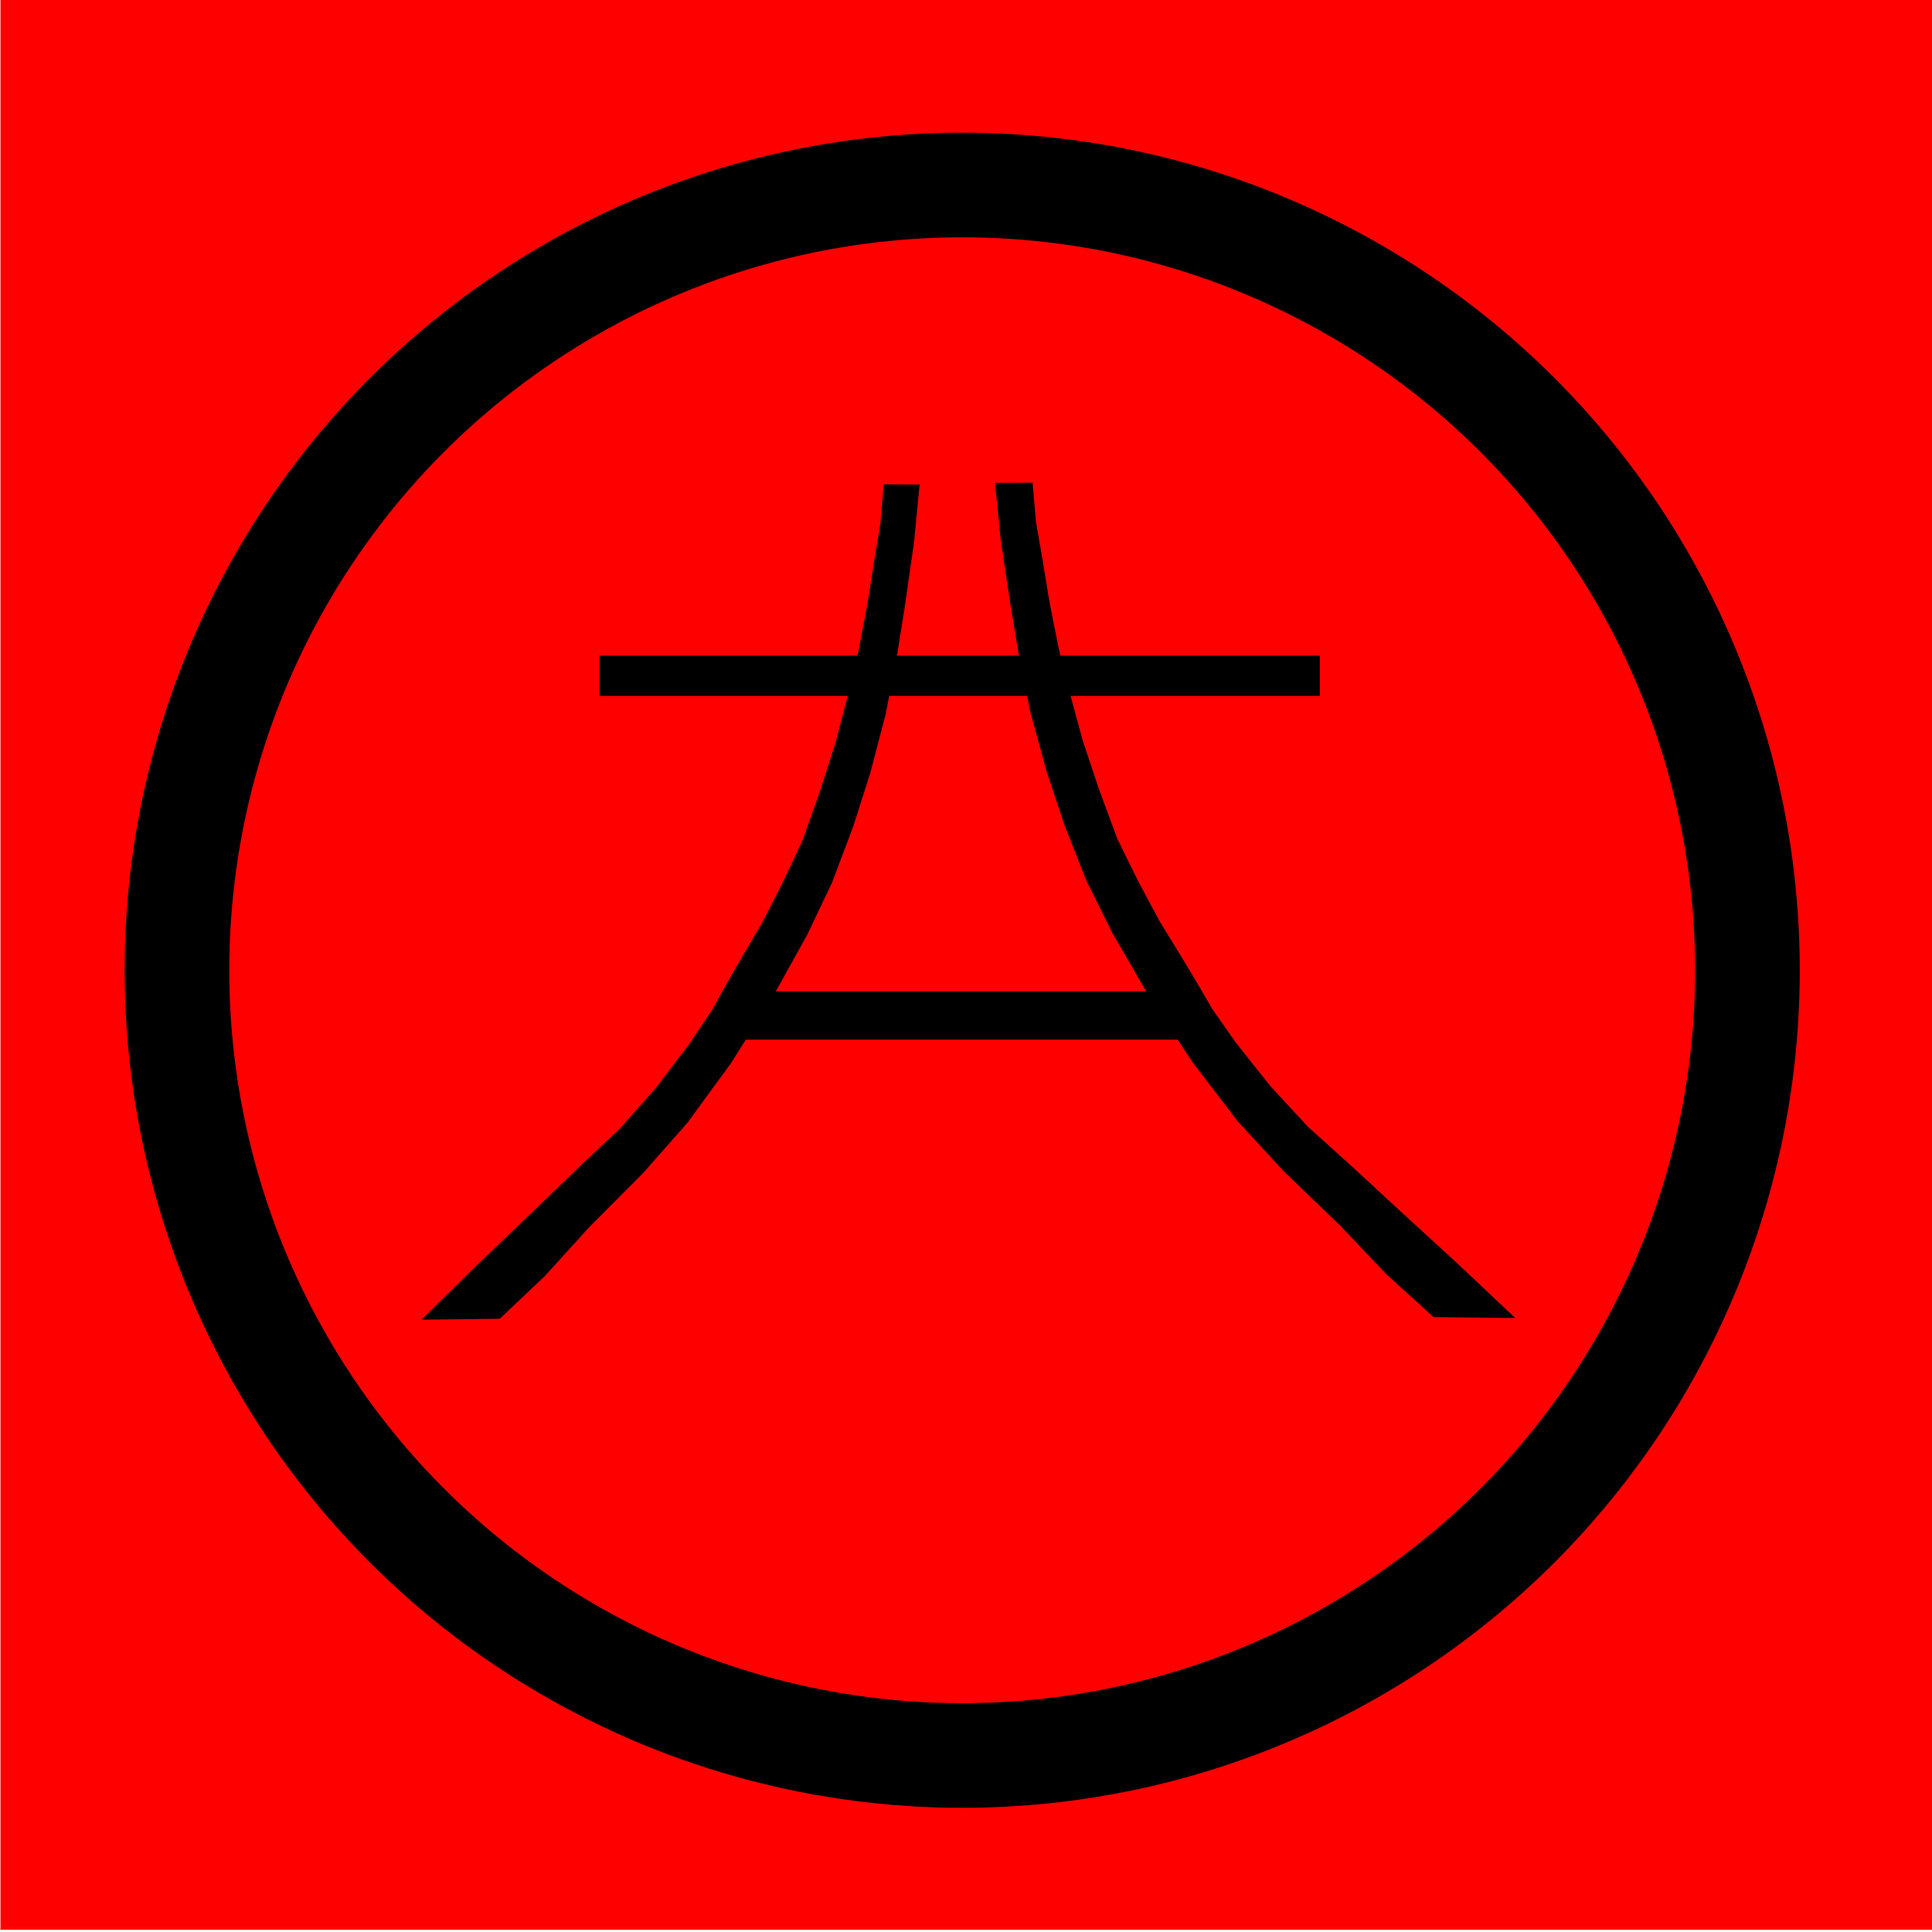 <?xml version="1.0"?>
<svg width="480" height="480" xmlns="http://www.w3.org/2000/svg" xmlns:svg="http://www.w3.org/2000/svg">
 

 <g class="layer">
  <title>Layer 1</title>
  <rect fill="#ff0000" height="475" id="svg_18" stroke="#ff0000" stroke-dasharray="null" stroke-linecap="null" stroke-linejoin="null" stroke-width="5" width="478" x="2.611" y="1.944"/>
  <circle cx="239.056" cy="241.056" fill="#000000" fill-opacity="0" id="svg_22" r="195.092" stroke="#000000" stroke-dasharray="null" stroke-linecap="null" stroke-linejoin="null" stroke-width="26"/>
  <path d="m247.208,119.962l1.408,14.038l2.385,16l2,12l3,15l4.077,14.846l4.385,13.154l5.462,13.846l6.462,13l9,15.538l10.846,16.462l11.231,14.692l11.462,12.462l13.846,13.308l11.692,12.308l11.692,10.615l20.308,0.231l-14.692,-13.846l-13.769,-12.615l-13,-12l-10,-9l-9.385,-10.154l-8.615,-10.846l-5.923,-8.462c-4.359,-7.692 -9.026,-15.231 -12.923,-21.538l-5.308,-9.923l-5.231,-10.615l-4.615,-12.462l-4,-12l-3,-11l-3,-12l-2.308,-11.692l-1.692,-10.308l-1.615,-9.308l-0.846,-9.769" fill="#000000" id="svg_43" stroke="#000000" stroke-dasharray="null" stroke-linecap="null" stroke-linejoin="null" stroke-width="0"/>
  <path d="m228.473,120.369l-1.348,14.038l-2.283,16l-1.915,12l-2.872,15l-3.903,14.846l-4.198,13.154l-5.229,13.846l-6.186,13l-8.616,15.538l-10.384,16.462l-10.752,14.692l-10.973,12.462l-13.256,13.308l-11.194,12.308l-11.194,10.615l-19.442,0.231l14.066,-13.846l13.183,-12.615l12.446,-12l9.574,-9l8.985,-10.154l8.248,-10.846l5.671,-8.462c4.173,-7.692 8.641,-15.231 12.372,-21.538l5.082,-9.923l5.008,-10.615l4.419,-12.462l3.83,-12l2.872,-11l2.872,-12l2.209,-11.692l1.62,-10.308l1.547,-9.308l0.81,-9.769" fill="#000000" id="svg_44" stroke="#000000" stroke-dasharray="null" stroke-linecap="null" stroke-linejoin="null" stroke-width="0"/>
  <rect fill="#000000" height="10" id="svg_45" stroke="#000000" stroke-dasharray="null" stroke-linecap="null" stroke-linejoin="null" stroke-opacity="0" stroke-width="5" width="179" x="148.9" y="162.9"/>
  <rect fill="#000000" height="12" id="svg_46" stroke="#000000" stroke-dasharray="null" stroke-linecap="null" stroke-linejoin="null" stroke-opacity="0" stroke-width="5" width="117" x="180.1" y="246.3"/>
 </g>
</svg>